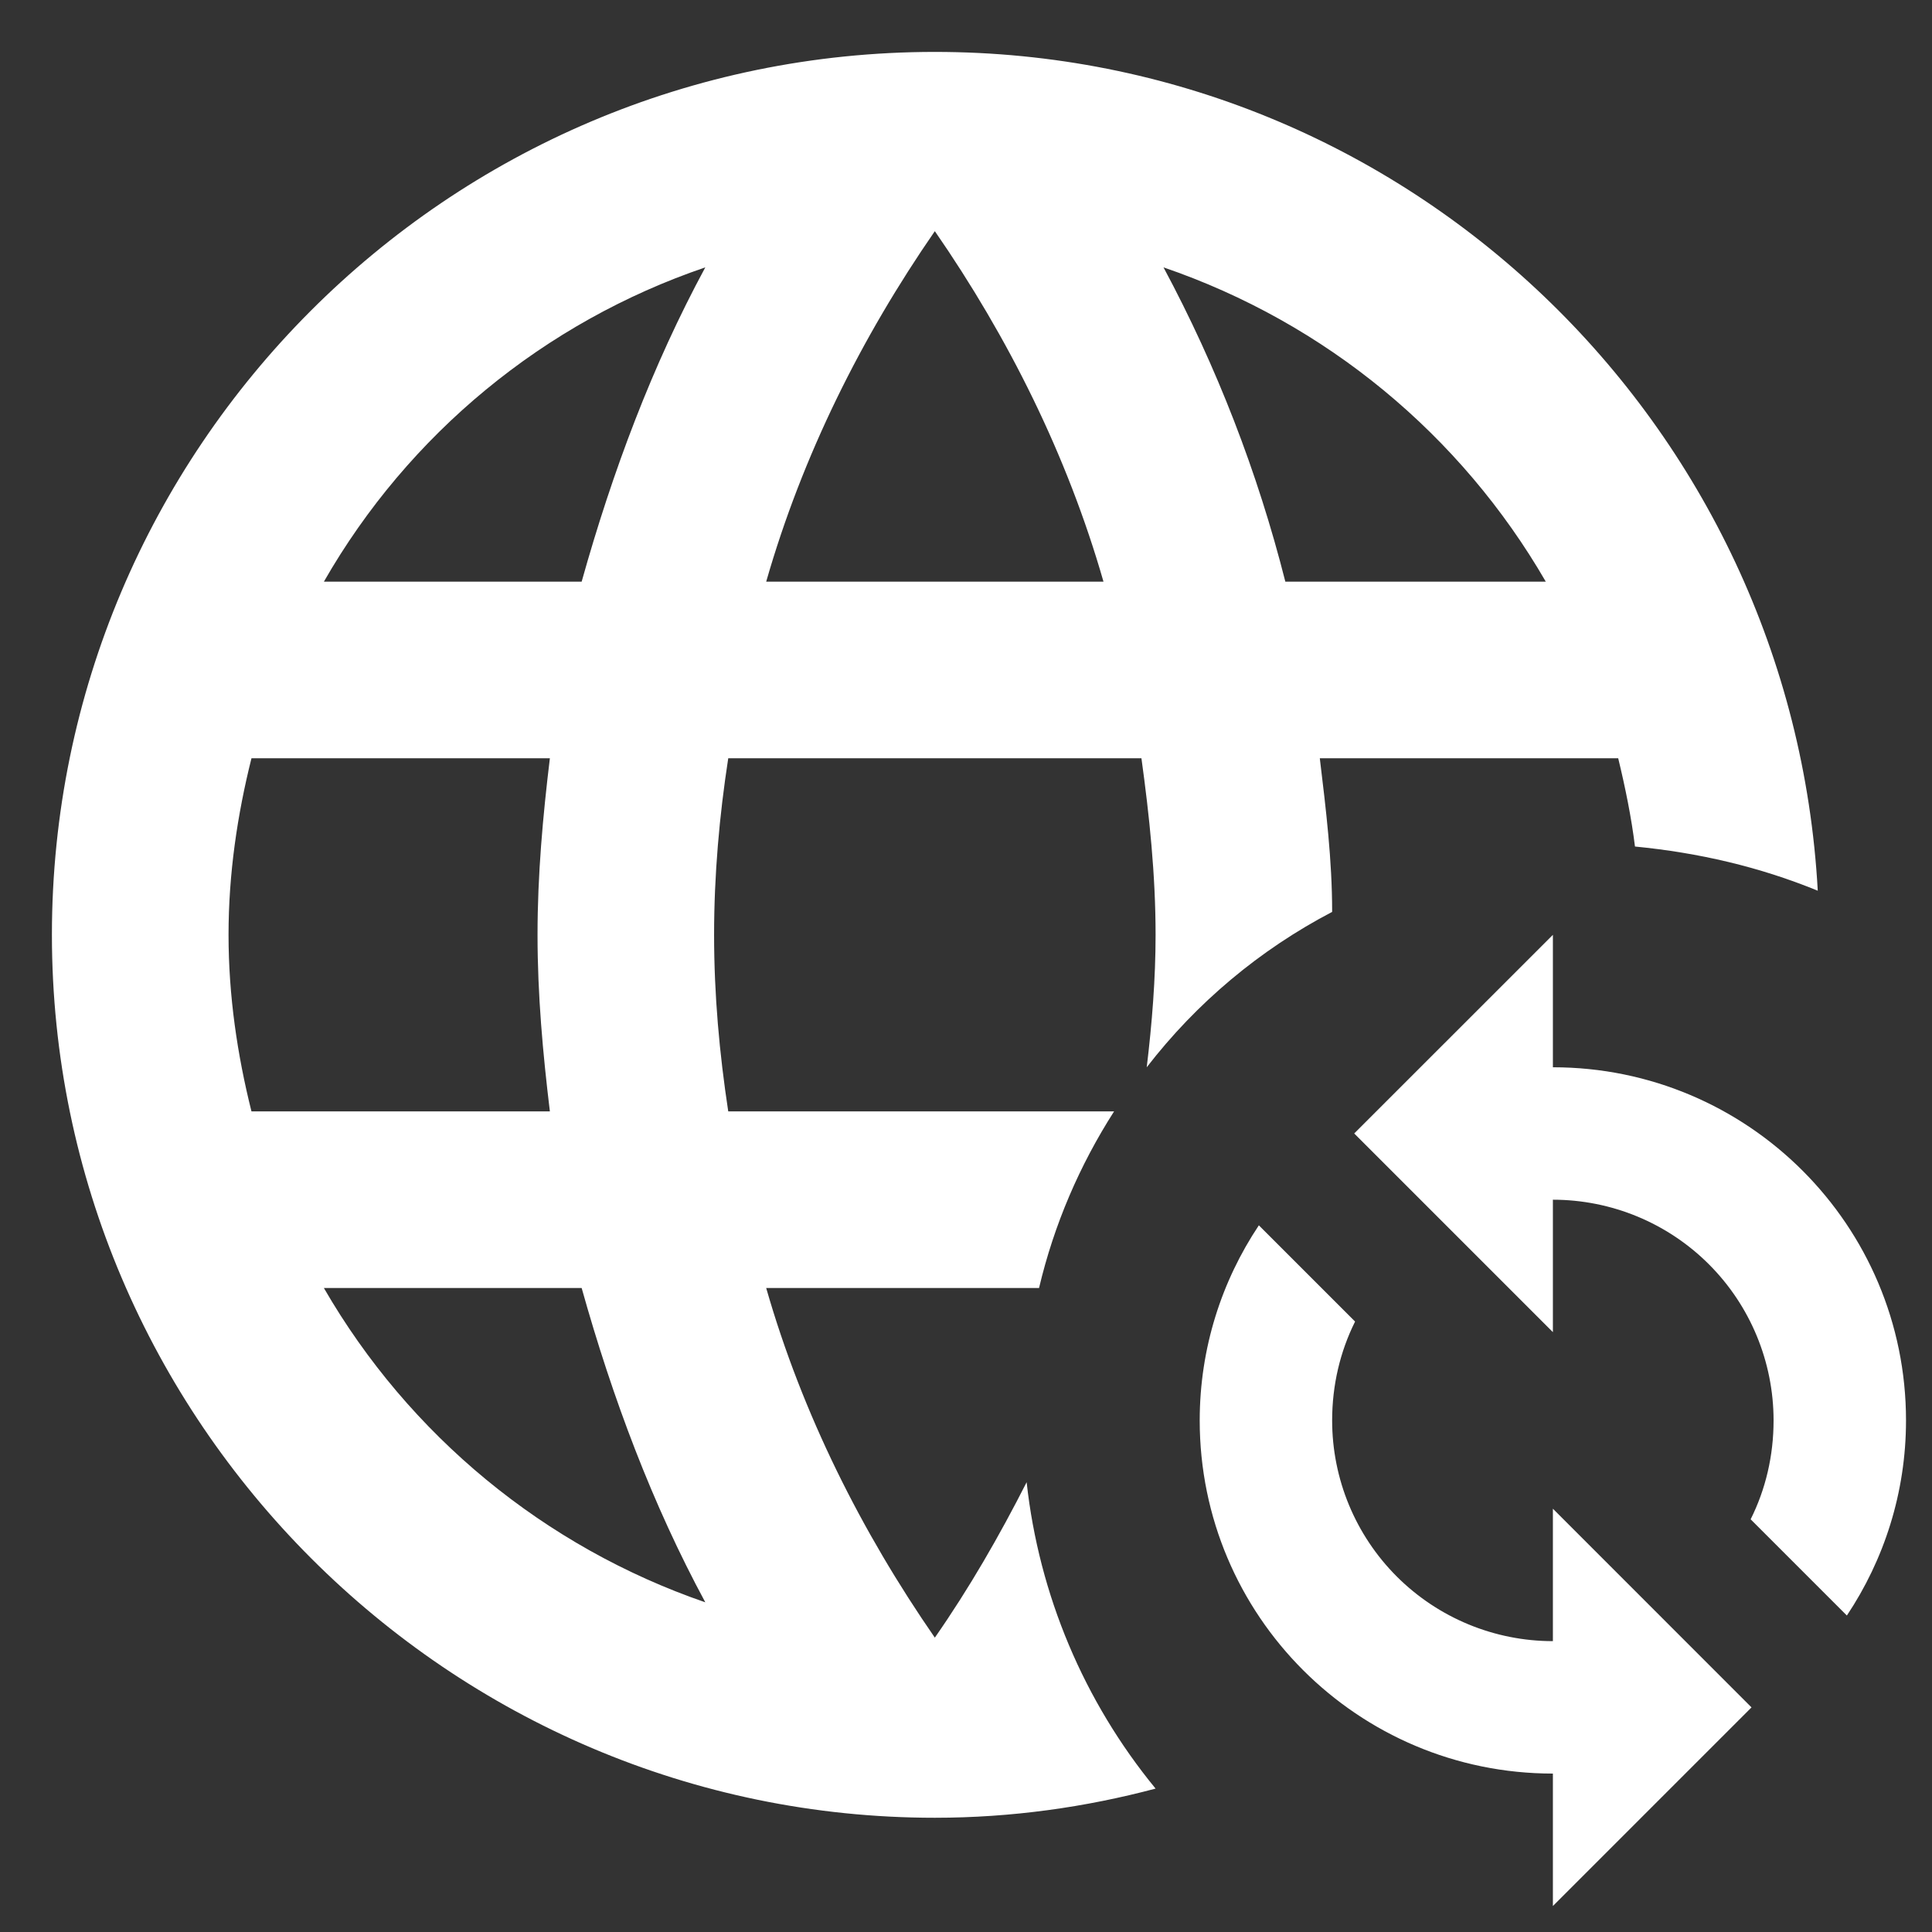 <svg width="31" height="31" viewBox="0 0 31 31" fill="none" xmlns="http://www.w3.org/2000/svg">
<rect x="0" y="0" width="31" height="31" fill="#333333" stroke="none"/>
<path d="M21.375 14.632C21.375 13.796 21.276 12.988 21.177 12.167H25.965C26.078 12.634 26.177 13.116 26.234 13.583C27.254 13.682 28.232 13.909 29.167 14.292C28.756 6.797 22.579 0.833 15 0.833C7.166 0.833 0.833 7.208 0.833 15C0.833 22.792 7.208 29.167 15 29.167C16.233 29.167 17.422 28.997 18.542 28.699C17.39 27.296 16.671 25.588 16.473 23.783C16.034 24.647 15.553 25.483 15 26.277C13.824 24.577 12.875 22.692 12.294 20.667H16.672C16.913 19.647 17.323 18.697 17.876 17.833H11.685C11.543 16.898 11.458 15.963 11.458 15C11.458 14.037 11.543 13.087 11.685 12.167H18.315C18.442 13.087 18.542 14.037 18.542 15C18.542 15.708 18.485 16.417 18.4 17.125C19.2 16.089 20.215 15.238 21.375 14.632ZM4.035 17.833C3.808 16.927 3.667 15.977 3.667 15C3.667 14.022 3.808 13.073 4.035 12.167H8.823C8.71 13.102 8.625 14.037 8.625 15C8.625 15.963 8.71 16.898 8.823 17.833H4.035ZM5.197 20.667H9.333C9.829 22.437 10.467 24.137 11.317 25.71C8.736 24.821 6.563 23.03 5.197 20.667ZM9.333 9.333H5.197C6.555 6.963 8.731 5.17 11.317 4.29C10.467 5.862 9.829 7.562 9.333 9.333ZM12.294 9.333C12.875 7.307 13.824 5.409 15 3.709C16.176 5.409 17.125 7.307 17.706 9.333H12.294ZM24.803 9.333H20.624C20.18 7.579 19.524 5.885 18.669 4.29C21.276 5.182 23.443 6.982 24.803 9.333ZM30.583 22.792C30.583 23.953 30.229 25.03 29.634 25.922L28.09 24.378C28.331 23.897 28.458 23.358 28.458 22.792C28.458 21.852 28.085 20.951 27.421 20.287C26.757 19.623 25.856 19.25 24.917 19.25V21.375L21.729 18.187L24.917 15V17.125C28.047 17.125 30.583 19.661 30.583 22.792ZM24.917 24.208L28.104 27.396L24.917 30.583V28.458C21.786 28.458 19.25 25.922 19.25 22.792C19.25 21.63 19.604 20.553 20.199 19.661L21.743 21.205C21.503 21.687 21.375 22.225 21.375 22.792C21.375 23.731 21.748 24.632 22.412 25.296C23.077 25.96 23.977 26.333 24.917 26.333V24.208Z" fill="white"/>
</svg>
